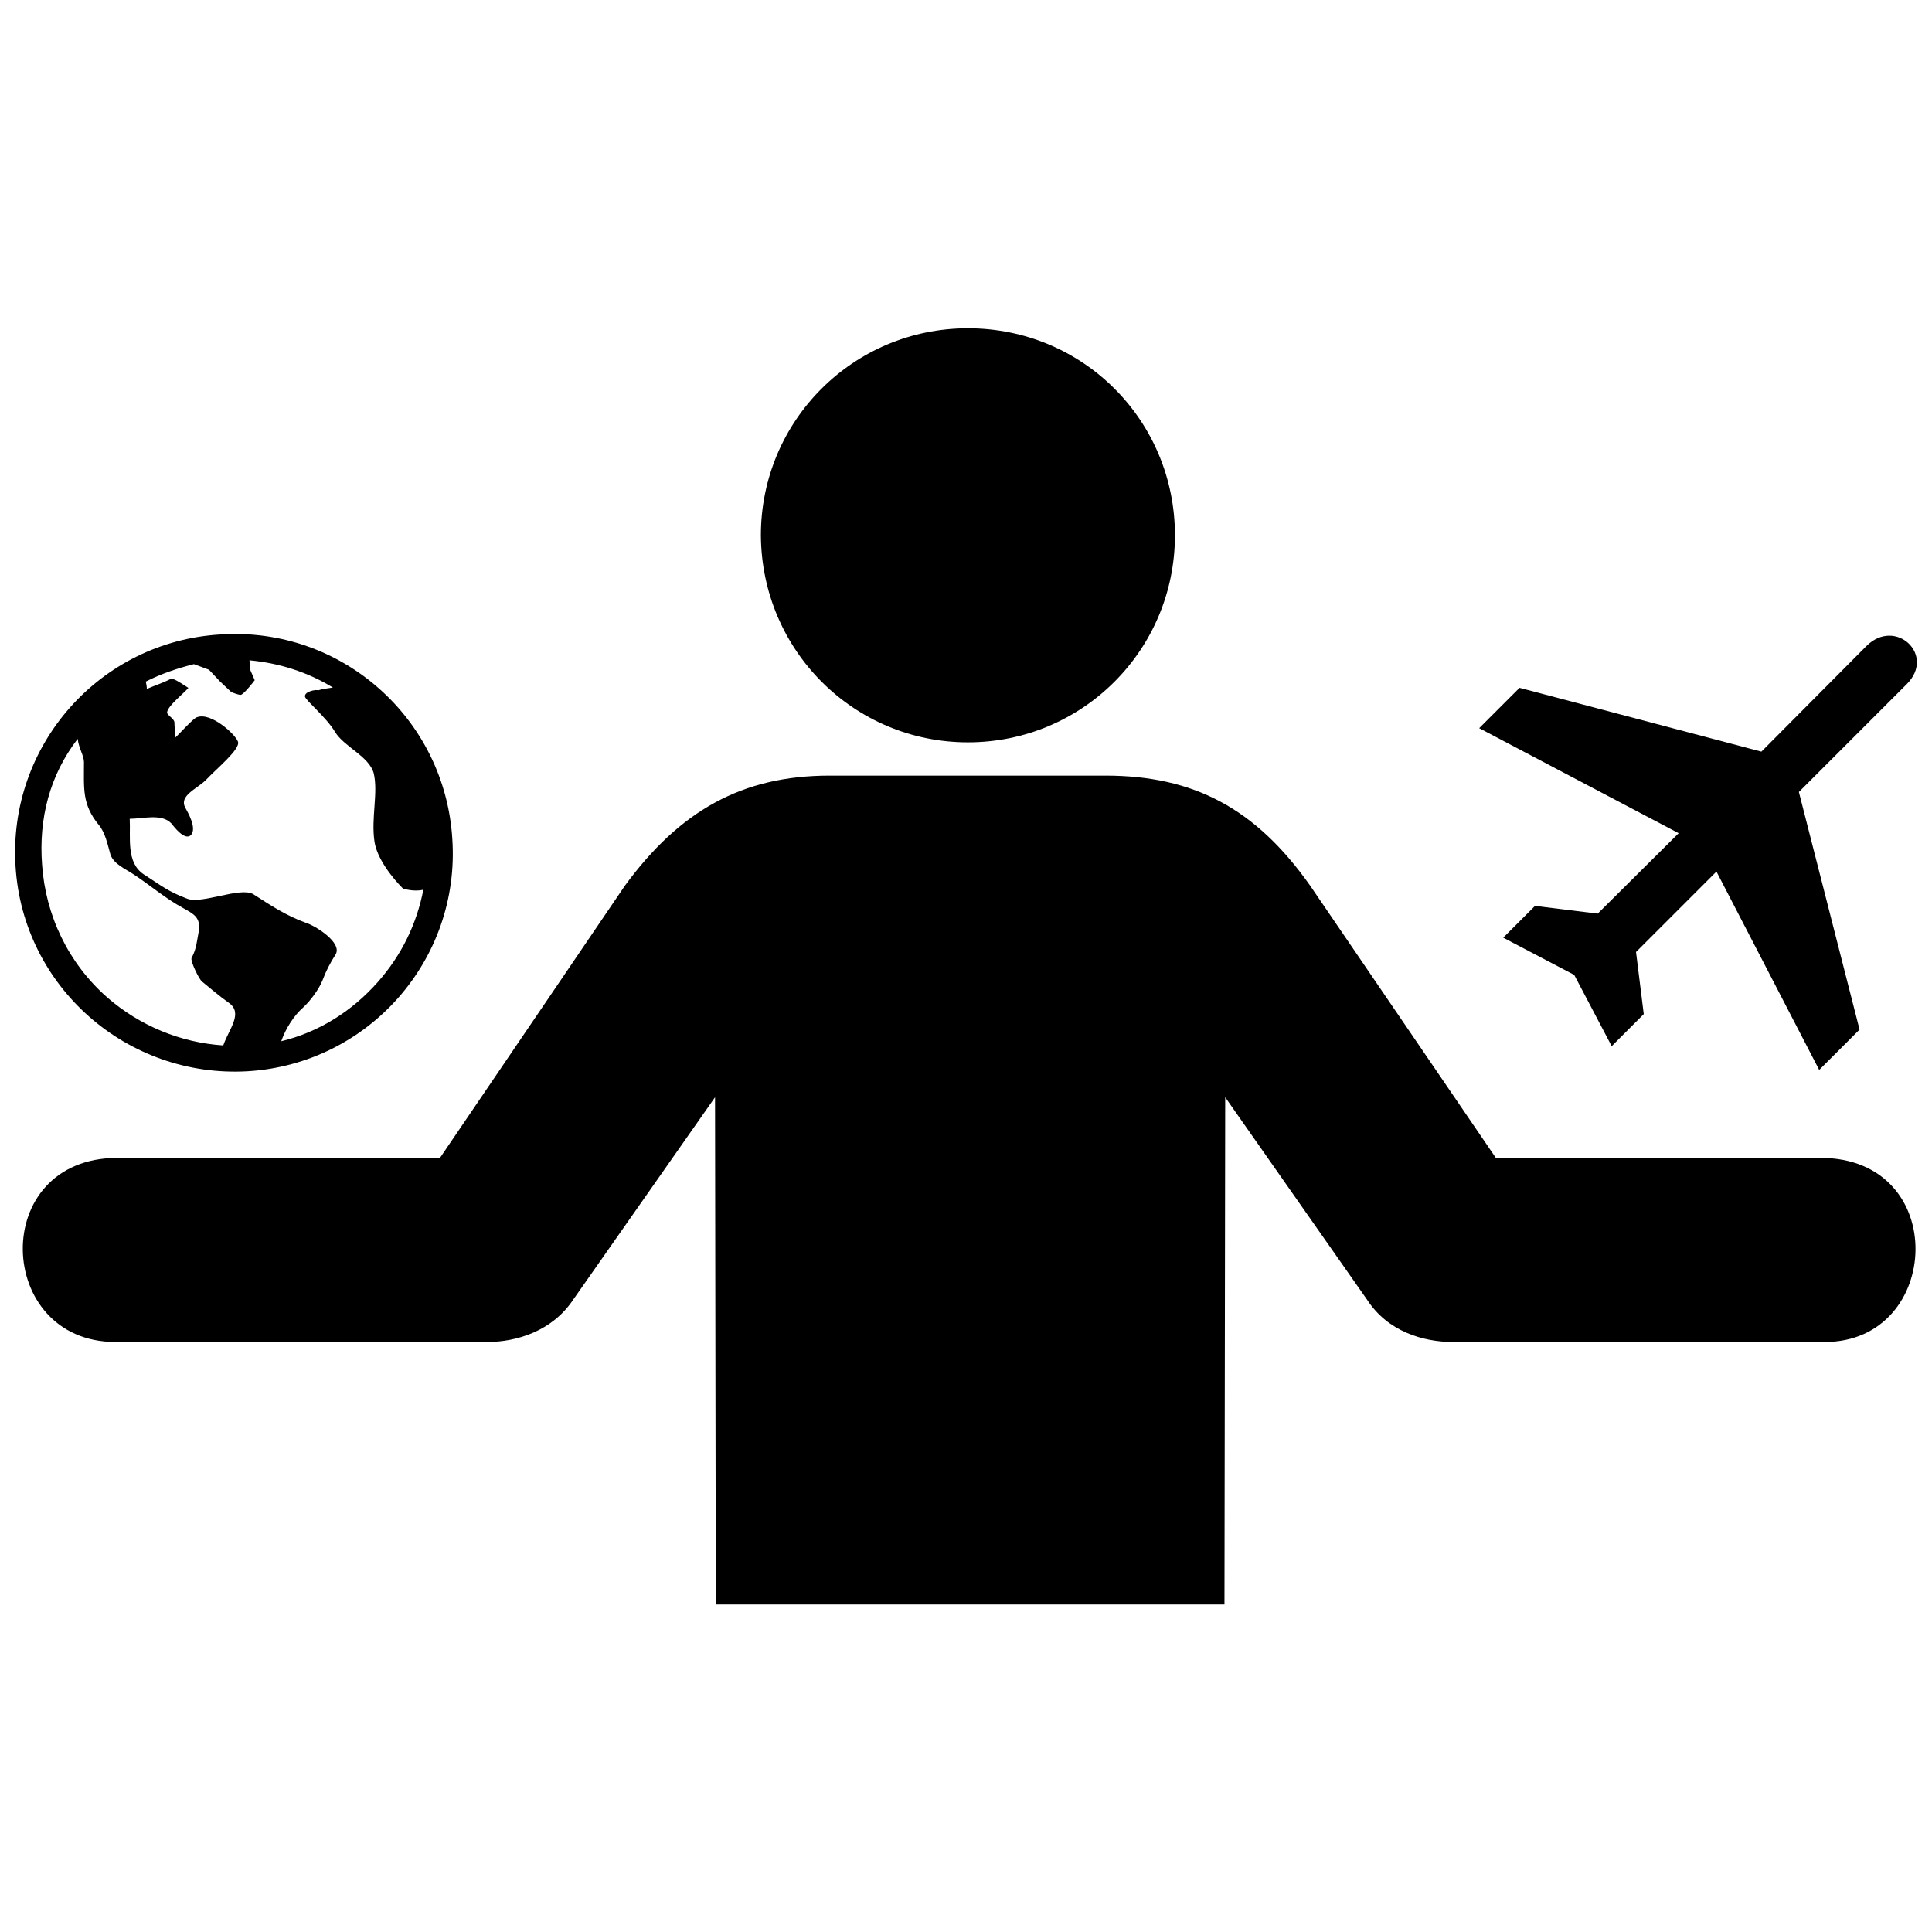 <?xml version="1.0" encoding="utf-8"?>

<svg fill="#000000" version="1.1" id="Layer_1" xmlns="http://www.w3.org/2000/svg" xmlns:xlink="http://www.w3.org/1999/xlink" 
	 width="800px" height="800px" viewBox="0 0 256 173" enable-background="new 0 0 256 173" xml:space="preserve">
<path d="M128.253,56.864c15.186,0,27.432-12.247,27.432-27.432S143.536,2,128.253,2
	c-15.186,0-27.432,12.247-27.432,27.432C100.918,44.716,113.165,56.864,128.253,56.864z M64.571,136.32h-49.28
	c-15.969,0-16.851-24.395,0.294-24.395H58.3l24.493-36.054c7.25-9.895,15.48-14.598,27.138-14.598h36.544
	c11.659,0,19.888,4.311,27.138,14.598l24.591,36.054h43.01c17.243,0,16.165,24.395,0.588,24.395h-49.28
	c-3.919,0-8.622-1.372-11.365-5.584l-18.811-26.844l-0.098,67.209H94.844l-0.098-67.209l-18.811,26.844
	C73.192,134.85,68.49,136.32,64.571,136.32z"/>
<path d="M252.658,49.147c3.868-3.868-1.479-8.836-5.309-5.082l-13.956,14.032l-32.046-8.457L196,54.987
	l26.433,13.918l-10.732,10.657l-8.305-1.024l-4.21,4.21l9.405,4.93l4.968,9.443l4.247-4.247l-1.024-8.23l10.657-10.657
	l13.615,26.281l5.347-5.347l-8.04-31.477L252.658,49.147z"/>
<path id="Layer_1_1_" d="M32.825,100.445c16.007-0.972,28.175-14.758,27.11-30.765
	c-0.972-16.007-14.712-28.175-30.719-27.11C13.209,43.495,1.042,57.282,2.059,73.289C3.031,89.25,16.818,101.371,32.825,100.445z
	 M24.544,65.516c-0.833-1.573,1.48-2.452,2.683-3.609c1.48-1.573,4.673-4.164,4.303-5.135c-0.37-1.018-3.609-3.932-5.413-3.238
	c-0.37,0-2.452,2.313-2.868,2.683c0-0.833-0.139-1.249-0.139-1.989c0-0.509-1.018-0.972-0.972-1.342
	c0.093-0.879,2.313-2.591,2.822-3.238c-0.463-0.278-1.943-1.342-2.313-1.203c-0.972,0.509-2.128,0.879-3.192,1.342
	c0-0.37-0.093-0.74-0.139-0.972c1.989-1.018,4.164-1.758,6.384-2.313l1.989,0.74l1.48,1.573l1.48,1.388c0,0,0.879,0.37,1.249,0.37
	c0.463-0.093,1.851-1.943,1.851-1.943l-0.601-1.388l-0.093-1.249c3.979,0.37,7.726,1.573,11.057,3.609
	c-0.509,0.093-1.249,0.139-1.943,0.37c-0.278-0.139-1.851,0.139-1.758,0.833c0.093,0.509,2.822,2.73,3.979,4.673
	c1.203,1.989,4.534,3.238,5.135,5.505c0.601,2.591-0.37,5.922,0.093,9.021c0.463,3.053,3.794,6.246,3.794,6.246
	s1.48,0.463,2.683,0.139c-0.879,4.534-2.868,8.651-6.014,12.214c-3.47,3.932-7.865,6.662-12.815,7.865
	c0.601-1.758,1.758-3.47,2.868-4.441c0.972-0.879,2.128-2.452,2.591-3.609c0.463-1.249,1.018-2.313,1.758-3.47
	c0.879-1.573-2.73-3.794-3.932-4.164c-2.683-0.972-4.673-2.313-6.986-3.794c-1.712-1.018-6.801,1.342-8.744,0.601
	c-2.591-0.972-3.47-1.758-5.783-3.238c-2.359-1.573-1.712-4.904-1.851-7.356c1.758,0,4.21-0.74,5.505,0.601
	c0.37,0.463,1.758,2.313,2.591,1.573C26.163,68.246,24.821,66.025,24.544,65.516z M10.294,56.403c0.139,1.249,0.833,2.221,0.833,3.1
	c0,3.47-0.278,5.552,1.943,8.281c0.879,1.018,1.203,2.683,1.573,3.979c0.463,1.249,1.943,1.851,3.053,2.591
	c2.128,1.388,4.21,3.192,6.523,4.441c1.48,0.833,2.359,1.249,2.128,3.053c-0.278,1.388-0.278,2.313-0.972,3.609
	c-0.139,0.463,1.018,2.822,1.388,3.1c1.203,0.972,2.313,1.943,3.562,2.822c1.943,1.388,0,3.47-0.74,5.644
	c-5.644-0.37-11.057-2.591-15.406-6.384c-5.135-4.534-8.142-10.826-8.605-17.58C5.113,66.951,6.593,61.214,10.294,56.403z"/>
<g id="shopping_cart">
</g>
<g id="cross">
</g>
<g id="leaf">
</g>
</svg>